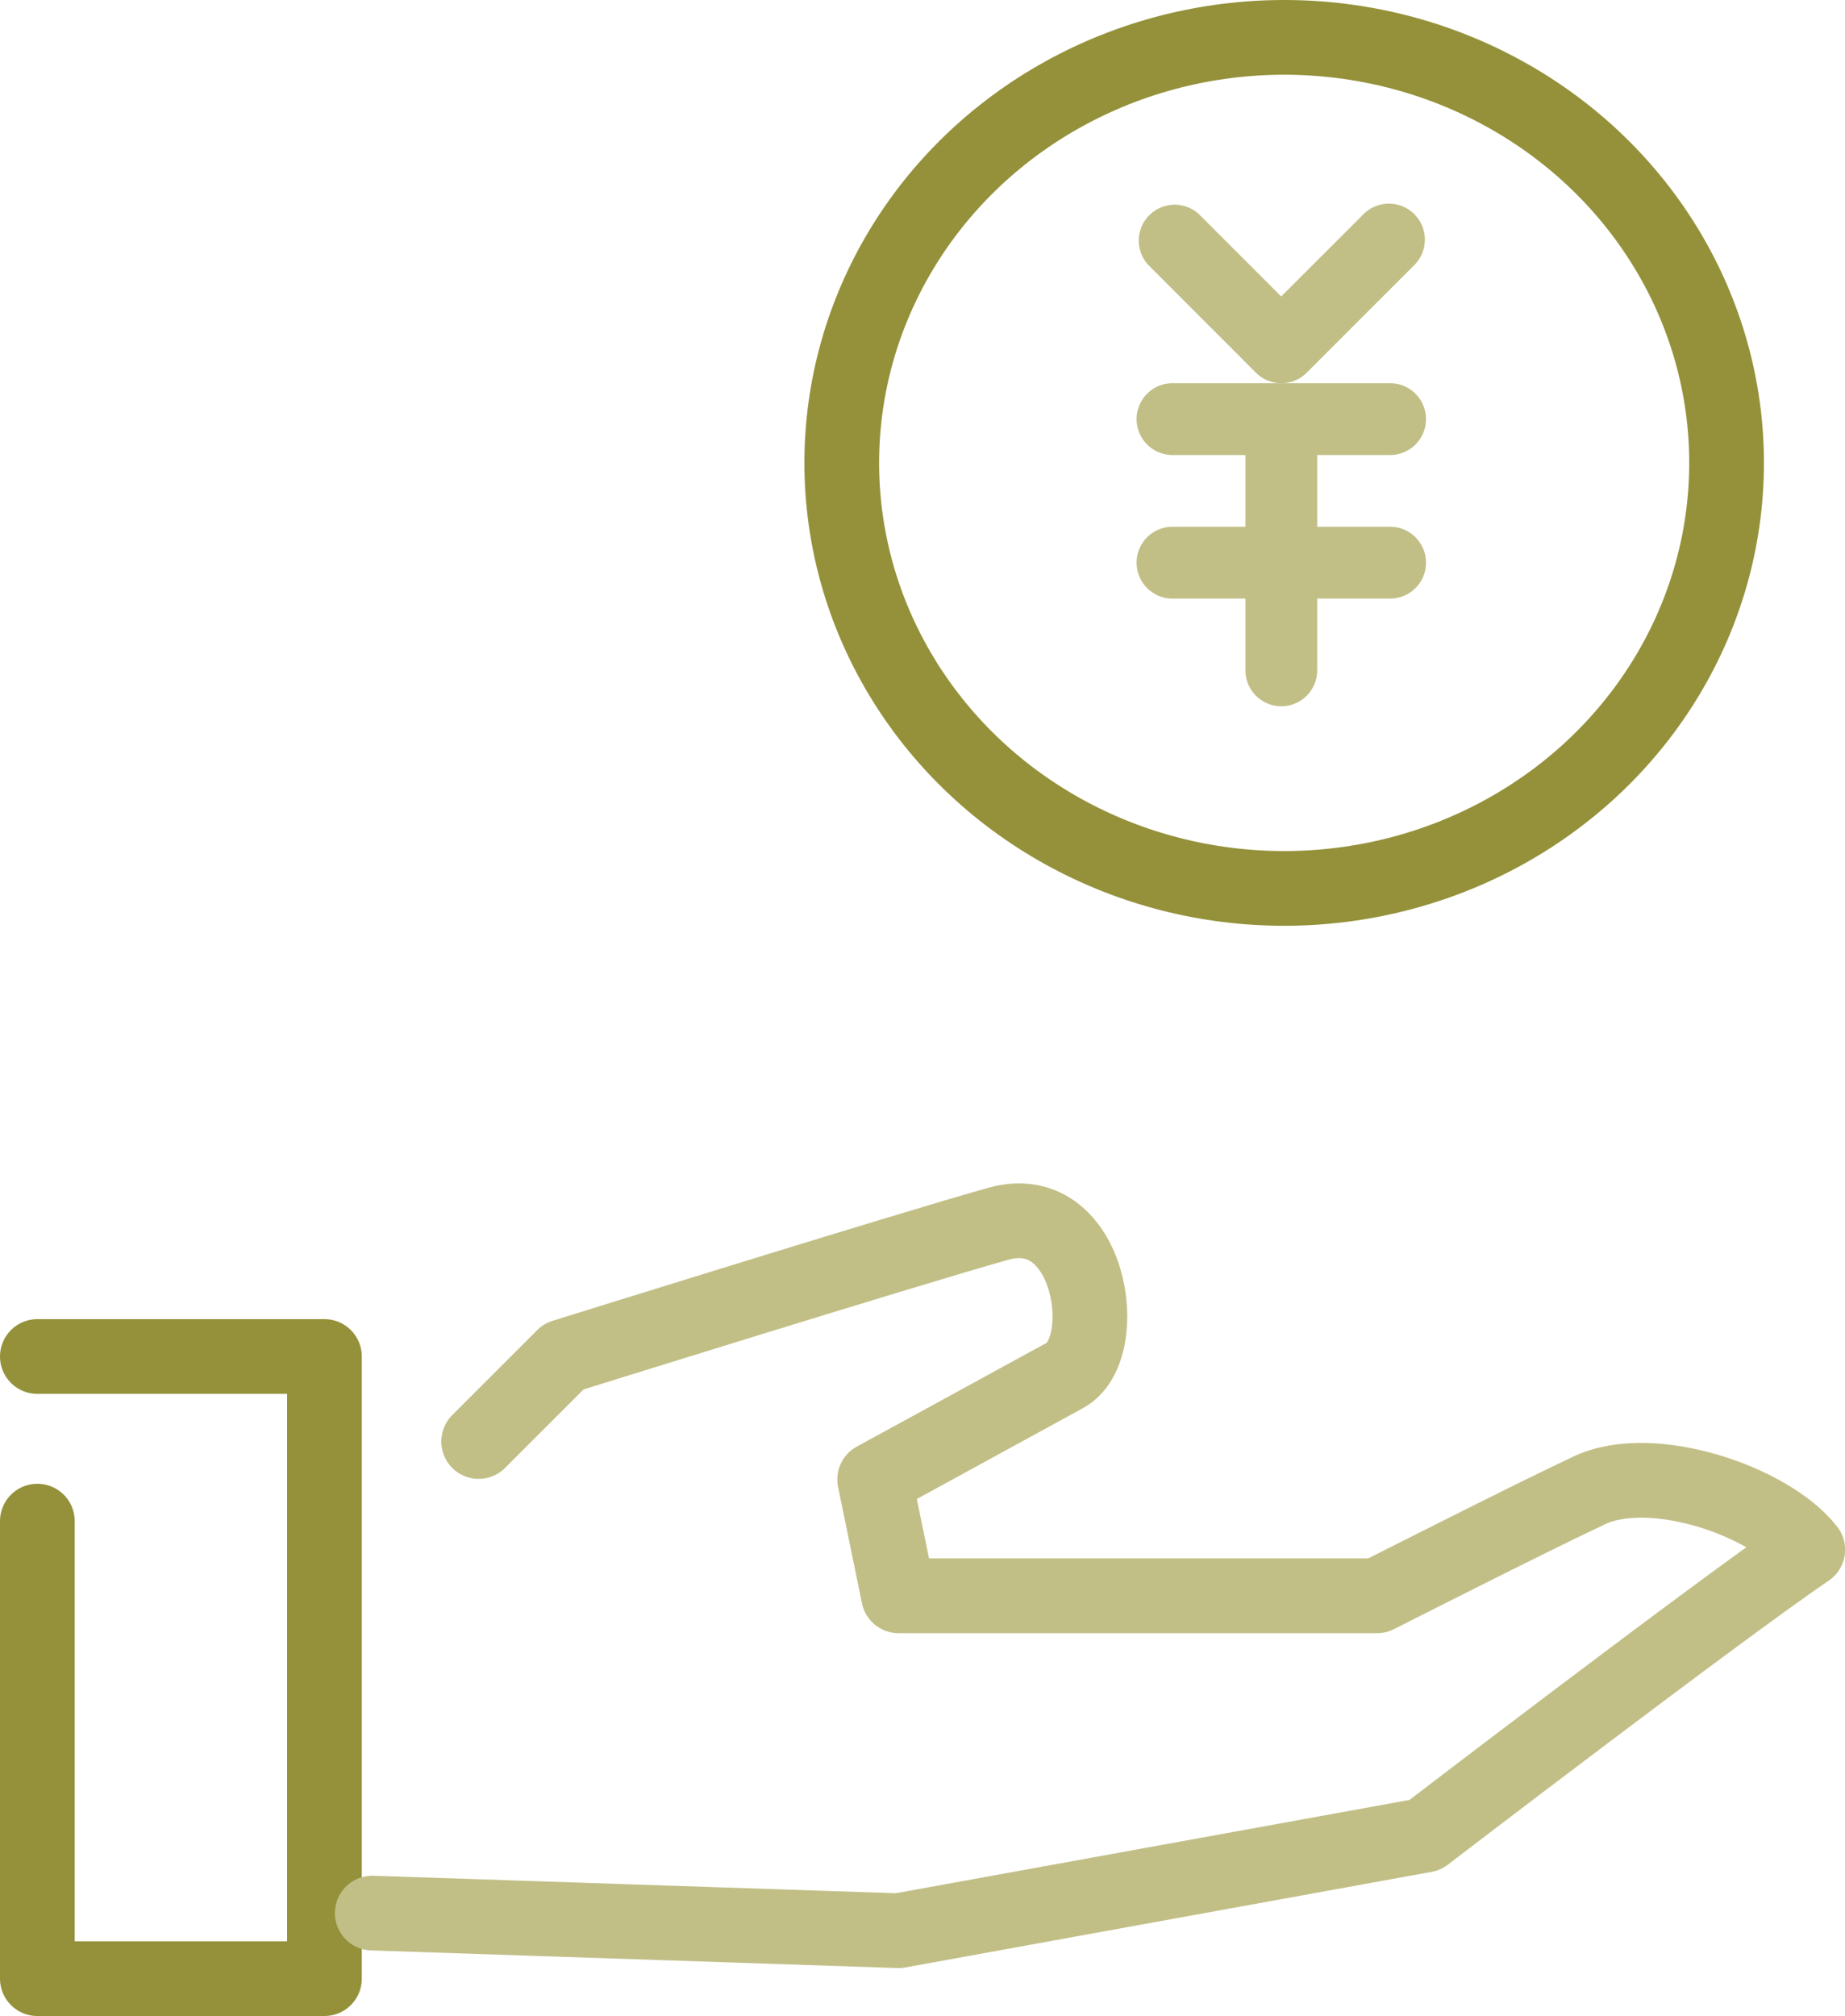 <svg xmlns="http://www.w3.org/2000/svg" width="49.389" height="53.953" viewBox="0 0 49.389 53.953">
  <g id="_985_mo_h_2_" data-name="985_mo_h (2)" transform="translate(1 0.616)">
    <g id="Group_369" data-name="Group 369" transform="translate(21.533 0.384)">
      <ellipse id="Ellipse_41" data-name="Ellipse 41" cx="11.843" cy="11.388" rx="11.843" ry="11.388" transform="translate(0)" fill="none" stroke="#94913a" stroke-linecap="round" stroke-linejoin="round" stroke-width="2"/>
      <g id="Group_368" data-name="Group 368" transform="translate(7.924 4.477)">
        <path id="Path_68" data-name="Path 68" d="M32.837,12.548a.958.958,0,0,1-.679-.282L29.277,9.384a.961.961,0,0,1,1.358-1.358l2.2,2.2,2.2-2.2A.961.961,0,0,1,36.4,9.384l-2.882,2.882a.958.958,0,0,1-.679.282Z" transform="translate(-28.995 -7.769)" fill="#c1bf86"/>
        <path id="Path_69" data-name="Path 69" d="M35.724,13.421H29.961a.961.961,0,1,1,0-1.921h5.763a.961.961,0,1,1,0,1.921Z" transform="translate(-29 -6.721)" fill="#c1bf86"/>
        <path id="Path_70" data-name="Path 70" d="M35.724,16.421H29.961a.961.961,0,1,1,0-1.921h5.763a.961.961,0,1,1,0,1.921Z" transform="translate(-29 -5.879)" fill="#c1bf86"/>
        <path id="Path_71" data-name="Path 71" d="M32.211,20.145a.961.961,0,0,1-.961-.961V12.461a.961.961,0,0,1,1.921,0v6.724A.961.961,0,0,1,32.211,20.145Z" transform="translate(-28.368 -6.721)" fill="#c1bf86"/>
      </g>
    </g>
    <path id="Path_72" data-name="Path 72" d="M6,31.837h7.685v16.65H6V36.243" transform="translate(-6 3.85)" fill="none" stroke="#94913a" stroke-linecap="round" stroke-linejoin="round" stroke-width="2"/>
    <path id="Path_73" data-name="Path 73" d="M15.848,34.908l2.275-2.275s9.159-2.858,11.64-3.553,3.076,3.346,1.786,4.055-5.1,2.787-5.1,2.787l.64,3.115H39.9s3.992-2.028,5.679-2.822,4.849.3,5.848,1.588c-2.474,1.687-10.246,7.638-10.246,7.638L27.089,48,13,47.528" transform="translate(-4.035 3.054)" fill="none" stroke="#c1bf86" stroke-linecap="round" stroke-linejoin="round" stroke-width="2"/>
  </g>
</svg>
